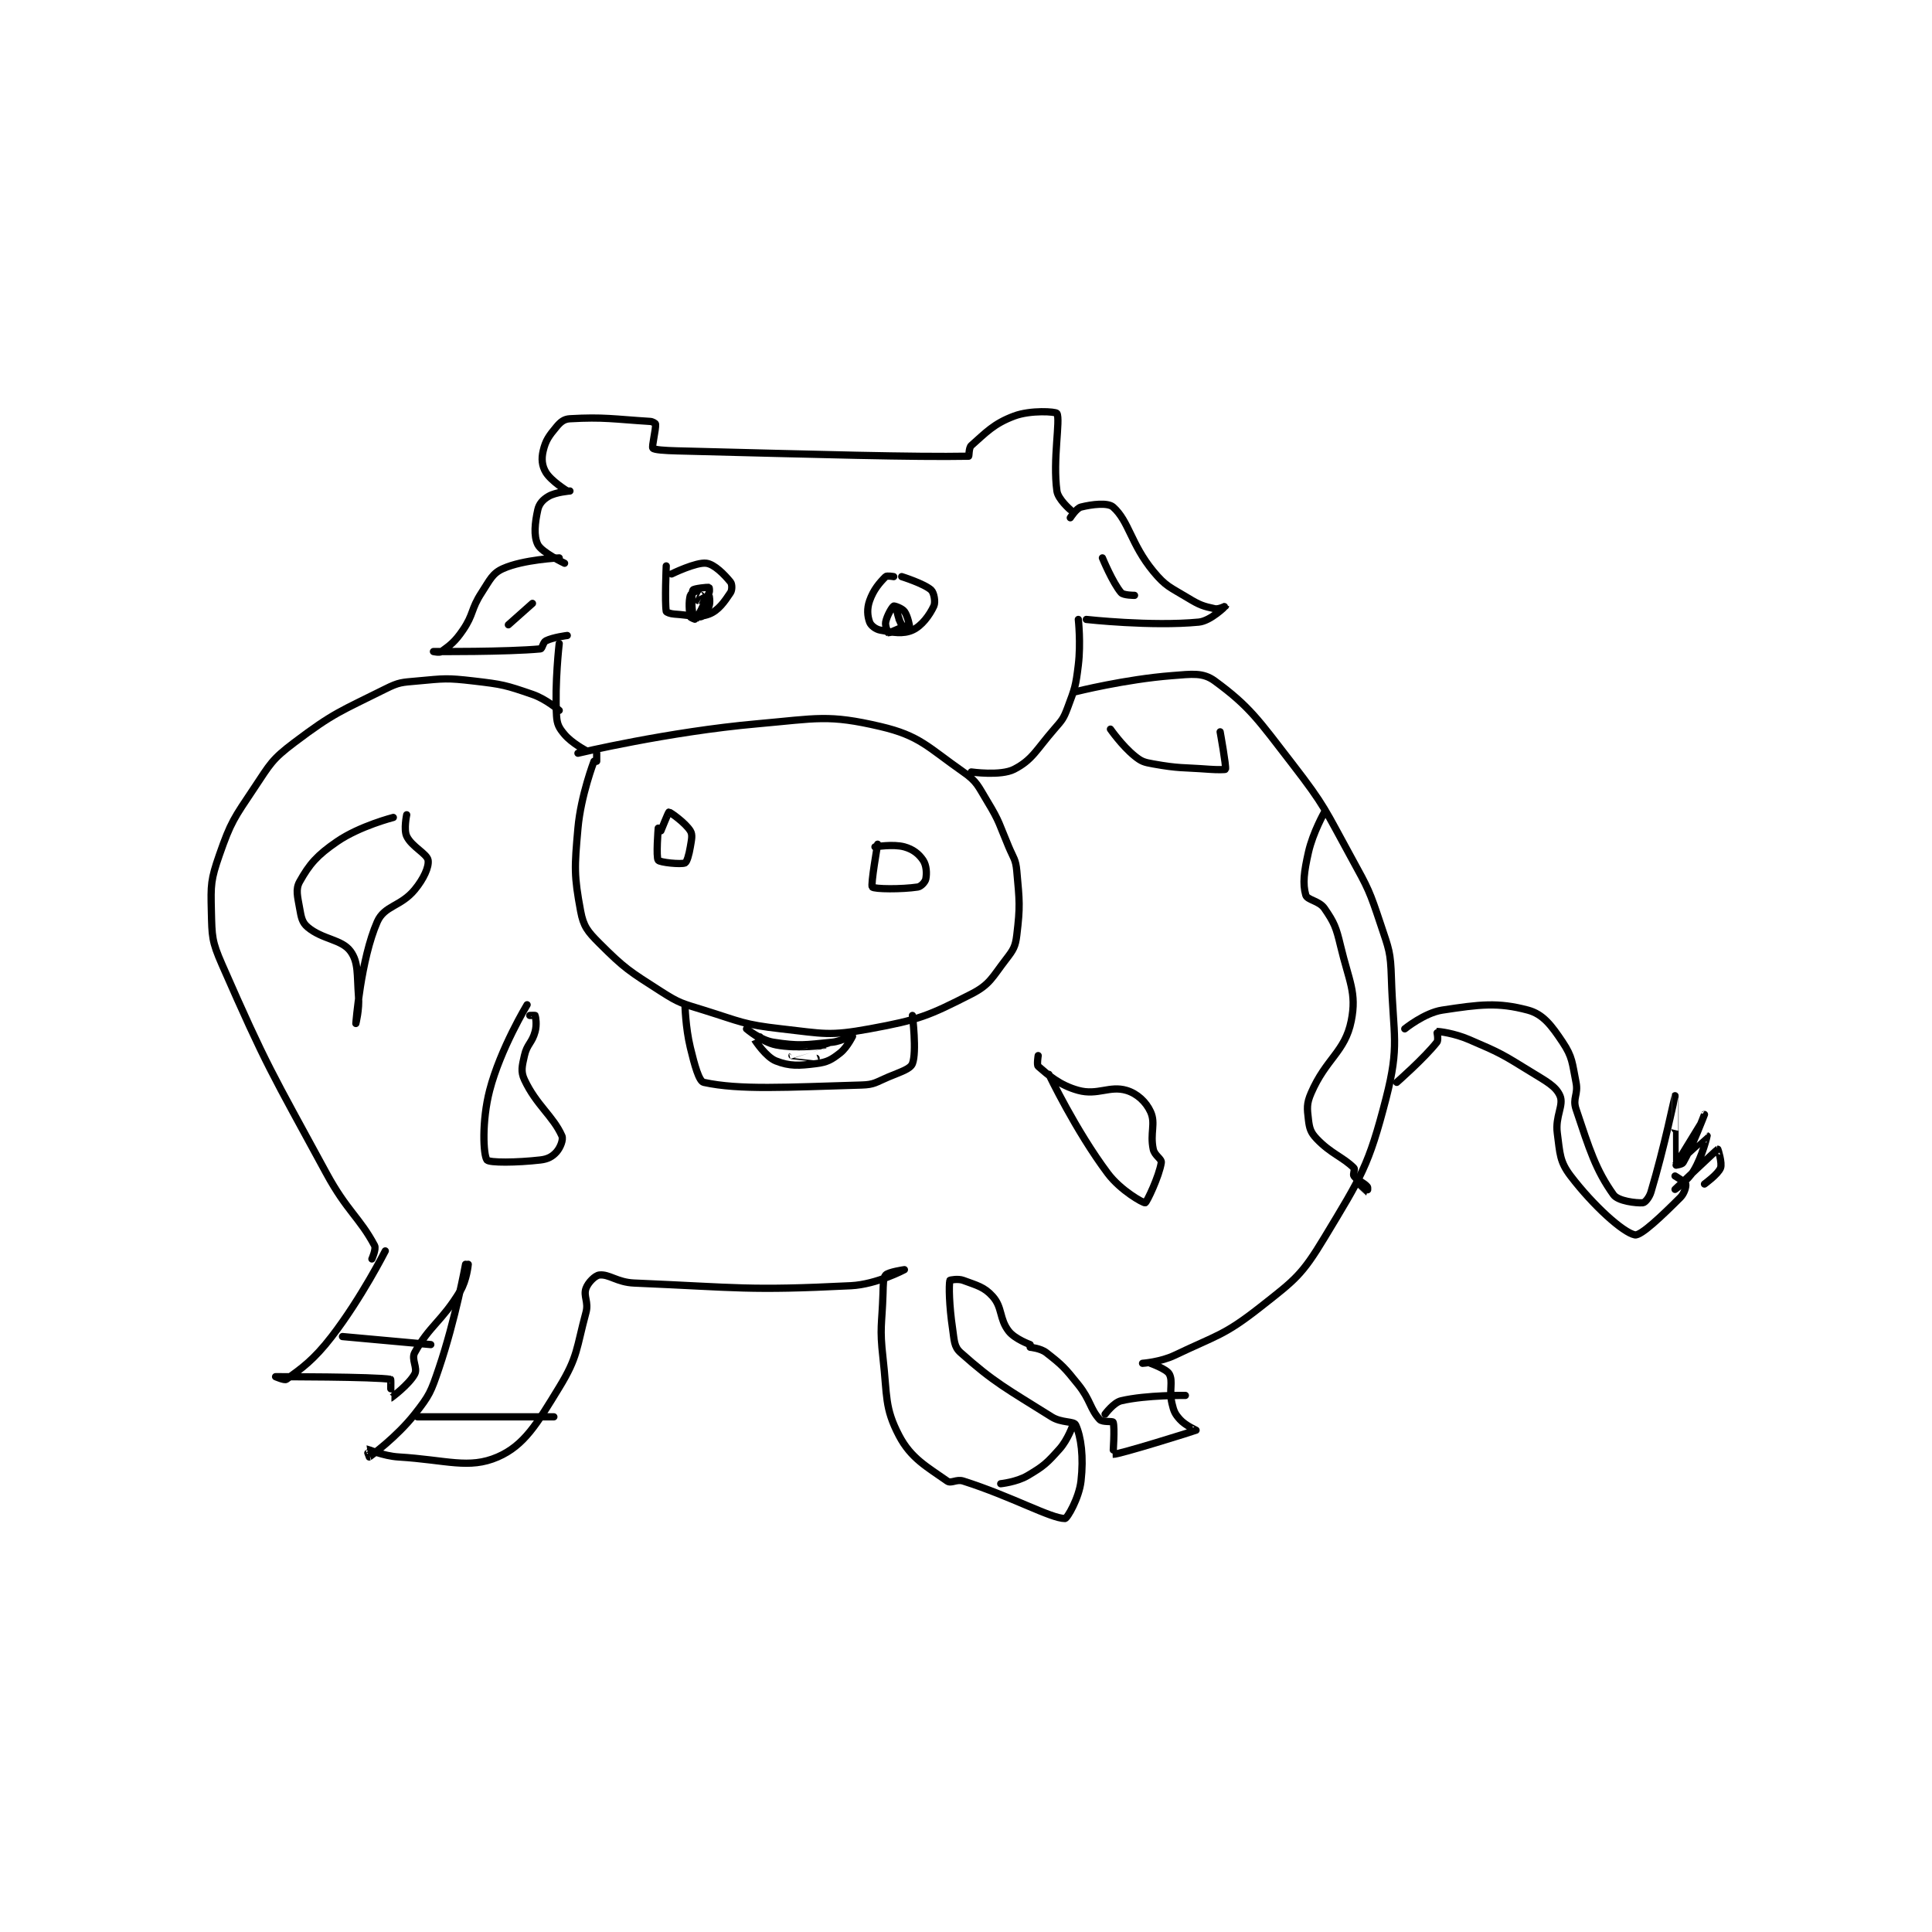 <?xml version="1.0" encoding="utf-8"?>
<!DOCTYPE svg PUBLIC "-//W3C//DTD SVG 1.1//EN" "http://www.w3.org/Graphics/SVG/1.1/DTD/svg11.dtd">
<svg viewBox="0 0 800 800" preserveAspectRatio="xMinYMin meet" xmlns="http://www.w3.org/2000/svg" version="1.1">
<g fill="none" stroke="black" stroke-linecap="round" stroke-linejoin="round" stroke-width="2.707">
<g transform="translate(87.52,171.18) scale(1.108) translate(-59,-9.417)">
<path id="0" d="M202 139.417 C202 139.417 197.091 152.197 196 164.417 C194.679 179.208 194.524 182.106 197 195.417 C198.056 201.095 199.581 202.997 204 207.417 C213.537 216.953 215.143 217.816 227 225.417 C234.033 229.925 234.84 229.878 243 232.417 C256.996 236.771 257.7 237.802 272 239.417 C287.841 241.205 289.883 242.185 305 239.417 C323.498 236.03 327.051 234.548 343 226.417 C350.014 222.841 350.79 220.159 356 213.417 C358.733 209.88 359.481 208.696 360 204.417 C361.313 193.588 361.027 191.715 360 180.417 C359.603 176.051 358.83 175.742 357 171.417 C353.368 162.832 353.703 162.163 349 154.417 C345.457 148.581 345.204 147.06 340 143.417 C326.631 134.058 323.761 129.867 309 126.417 C289.487 121.855 285.393 123.435 263 125.417 C229.847 128.351 196 136.417 196 136.417 "/>
<path id="1" d="M203 136.417 L203 139.417 "/>
<path id="2" d="M226 164.417 C226 164.417 225.124 175.277 226 176.417 C226.635 177.242 234.48 178.05 236 177.417 C236.714 177.119 237.512 174.342 238 171.417 C238.462 168.646 238.921 166.913 238 165.417 C236.17 162.443 230.478 158.417 230 158.417 C229.821 158.417 227 165.417 227 165.417 "/>
<path id="3" d="M308 170.417 C308 170.417 305.324 185.696 306 186.417 C306.763 187.23 316.944 187.325 323 186.417 C324.229 186.232 325.779 184.524 326 183.417 C326.418 181.324 326.264 178.313 325 176.417 C323.406 174.026 321.202 172.306 318 171.417 C313.801 170.25 307 171.417 307 171.417 "/>
<path id="4" d="M199 135.417 C199 135.417 193.742 132.658 191 129.417 C188.952 126.996 188.191 125.657 188 122.417 C187.284 110.251 189 95.417 189 95.417 "/>
<path id="5" d="M189 63.417 C189 63.417 175.623 64 168 67.417 C163.975 69.221 163.142 71.599 160 76.417 C155.897 82.707 157.148 84.334 153 90.417 C150.027 94.776 148.292 96.022 145 98.417 C144.285 98.936 142 98.417 142 98.417 C142 98.417 169.674 98.591 182 97.417 C182.703 97.35 182.94 94.947 184 94.417 C186.725 93.054 192 92.417 192 92.417 "/>
<path id="6" d="M343 143.417 C343 143.417 354.008 144.993 359 142.417 C365.873 138.869 367.234 135.198 374 127.417 C376.979 123.99 377.455 123.537 379 119.417 C381.738 112.115 382.045 111.299 383 103.417 C383.985 95.288 383 86.417 383 86.417 "/>
<path id="7" d="M380 48.417 C380 48.417 382.286 44.845 384 44.417 C388.114 43.388 394.038 42.673 396 44.417 C401.939 49.696 402.632 58.256 411 68.417 C415.766 74.204 417.296 74.336 424 78.417 C428.368 81.075 429.746 81.505 434 82.417 C435.483 82.734 438.001 81.416 438 81.417 C437.998 81.418 432.459 86.988 428 87.417 C410.333 89.115 386 86.417 386 86.417 "/>
<path id="8" d="M191 65.417 C191 65.417 182.486 61.388 181 58.417 C179.391 55.198 179.909 50.328 181 45.417 C181.494 43.192 182.921 41.63 185 40.417 C187.756 38.809 193 38.417 193 38.417 "/>
<path id="9" d="M192 38.417 C192 38.417 185.986 34.726 184 31.417 C182.553 29.005 182.293 26.42 183 23.417 C183.926 19.48 185.181 17.799 188 14.417 C189.534 12.575 190.819 11.541 193 11.417 C205.629 10.695 209.361 11.564 223 12.417 C223.936 12.475 224.973 13.148 225 13.417 C225.2 15.411 223.5 21.792 224 22.417 C224.5 23.042 228.509 23.302 233 23.417 C287.259 24.796 321.578 25.788 342 25.417 C342.201 25.413 342.026 22.276 343 21.417 C348.53 16.538 351.388 13.271 359 10.417 C365.193 8.094 374.615 8.742 375 9.417 C376.373 11.819 373.375 26.717 375 38.417 C375.431 41.521 380 45.417 380 45.417 "/>
<path id="10" d="M229 66.417 C229 66.417 228.403 79.835 229 83.417 C229.053 83.733 230.552 84.326 232 84.417 C238.147 84.801 240.865 85.992 245 84.417 C248.514 83.078 250.758 79.779 253 76.417 C253.673 75.408 253.638 73.197 253 72.417 C250.708 69.615 247.026 65.829 244 65.417 C240.214 64.9 231 69.417 231 69.417 "/>
<path id="11" d="M314 70.417 C314 70.417 311.453 69.963 311 70.417 C308.734 72.683 306.464 75.269 305 79.417 C303.947 82.401 304.178 85.156 305 87.417 C305.458 88.676 307.215 90.082 309 90.417 C313.695 91.297 317.545 91.972 321 90.417 C324.47 88.855 327.383 84.881 329 81.417 C329.702 79.911 329.072 76.399 328 75.417 C325.431 73.062 317 70.417 317 70.417 "/>
<path id="12" d="M189 120.417 C189 120.417 184.129 116.18 179 114.417 C168.916 110.95 167.865 110.68 157 109.417 C146.896 108.242 146.105 108.498 136 109.417 C130.094 109.954 129.182 109.826 124 112.417 C107.111 120.861 104.871 121.188 90 132.417 C81.57 138.782 81.048 140.344 75 149.417 C67.458 160.729 66.325 161.982 62 174.417 C58.77 183.702 58.759 185.547 59 195.417 C59.231 204.895 59.138 206.614 63 215.417 C79.887 253.902 81.369 255.413 102 293.417 C109.65 307.508 114.482 310.029 120 320.417 C120.674 321.686 119 325.417 119 325.417 "/>
<path id="13" d="M382 113.417 C382 113.417 400.623 108.753 418 107.417 C425.552 106.836 429.56 106.16 434 109.417 C447.152 119.061 450.313 123.999 463 140.417 C475.352 156.402 475.162 157.53 485 175.417 C491.486 187.208 491.8 187.818 496 200.417 C499.125 209.793 499.7 210.655 500 220.417 C500.671 242.216 503.13 245.511 498 265.417 C491.471 290.75 488.787 294.537 475 317.417 C466.53 331.473 464.076 333.143 451 343.417 C437.42 354.087 434.948 353.805 419 361.417 C413.723 363.935 407 364.417 407 364.417 "/>
<path id="14" d="M124 322.417 C124 322.417 115.09 340.03 104 354.417 C97.193 363.247 92.582 366.429 87 370.417 C86.355 370.877 83 369.417 83 369.417 C83.003 369.417 120.537 369.4 126 370.417 C126.165 370.447 125.984 377.42 126 377.417 C126.112 377.392 132.927 372.333 135 368.417 C136.205 366.14 133.628 362.919 135 360.417 C140.545 350.306 145.048 348.888 152 337.417 C154.467 333.346 155 327.417 155 327.417 "/>
<path id="15" d="M154 327.417 C154 327.417 150.272 347.931 144 366.417 C141.033 375.161 140.546 376.377 135 383.417 C128.233 392.005 118.789 398.847 118 399.417 C117.968 399.44 116.973 396.417 117 396.417 C117.322 396.417 123.111 399.056 129 399.417 C146.885 400.512 155.237 404.081 166 399.417 C175.968 395.097 180.717 386.971 189 373.417 C196.054 361.874 195.355 358.902 199 345.417 C200.068 341.464 197.962 339.324 199 336.417 C199.783 334.224 202.394 331.595 204 331.417 C207.661 331.01 210.597 334.144 217 334.417 C256.527 336.099 259.452 337.325 298 335.417 C307.665 334.938 318 329.417 318 329.417 C318 329.417 312.012 330.279 311 331.417 C310.029 332.509 310.112 334.939 310 338.417 C309.617 350.284 308.686 350.813 310 362.417 C311.625 376.766 310.546 380.963 316 391.417 C320.48 400.003 326.542 403.134 334 408.417 C335.49 409.472 337.441 407.603 340 408.417 C358.106 414.178 372.744 422.417 378 422.417 C378.83 422.417 383.27 414.805 384 408.417 C385.033 399.381 384.048 391.884 382 387.417 C381.334 385.964 376.739 386.764 373 384.417 C356.145 373.833 351.573 371.631 339 360.417 C336.498 358.185 336.661 355.876 336 351.417 C334.731 342.848 334.58 335.306 335 333.417 C335.026 333.299 338.068 332.692 340 333.417 C345.121 335.337 347.802 335.843 351 339.417 C354.708 343.561 353.39 347.776 357 352.417 C359.293 355.365 365 357.417 365 357.417 "/>
<path id="16" d="M365 358.417 C365 358.417 368.888 358.774 371 360.417 C376.963 365.055 377.874 366.009 383 372.417 C387.604 378.172 387.402 381.542 391 385.417 C391.994 386.487 395.825 385.961 396 386.417 C396.719 388.286 395.925 398.409 396 398.417 C397.941 398.604 426.556 389.647 427 389.417 C427.049 389.391 423.039 387.683 421 385.417 C419.113 383.32 418.697 382.379 418 379.417 C416.832 374.453 418.481 371.193 417 368.417 C416.007 366.555 410 364.417 410 364.417 "/>
<path id="17" d="M108 354.417 L141 357.417 "/>
<path id="18" d="M136 384.417 L187 384.417 "/>
<path id="19" d="M381 387.417 C381 387.417 379.126 392.923 376 396.417 C371.189 401.794 370.115 402.803 364 406.417 C359.98 408.792 354 409.417 354 409.417 "/>
<path id="20" d="M423 376.417 C423 376.417 408.594 376.178 399 378.417 C396.19 379.072 393 383.417 393 383.417 "/>
<path id="21" d="M236 230.417 C236 230.417 236.175 238.856 238 246.417 C239.573 252.934 241.232 259.03 243 259.417 C256.351 262.337 273.913 261.231 302 260.417 C306.804 260.277 307.327 259.384 312 257.417 C316.608 255.476 320.202 254.456 321 252.417 C322.685 248.11 321 234.417 321 234.417 "/>
<path id="22" d="M241 75.417 C241 75.417 238.241 76.613 238 77.417 C237.335 79.634 237.556 83.421 238 85.417 C238.08 85.777 239.966 86.46 240 86.417 C240.841 85.335 243.076 81.035 245 76.417 C245.319 75.652 245.028 74.421 245 74.417 C244.505 74.334 239.344 74.843 239 75.417 C238.327 76.538 238.464 82.629 239 84.417 C239.113 84.794 241.567 85.633 242 85.417 C242.866 84.984 244.318 83.236 245 81.417 C245.533 79.996 245.061 77.447 245 77.417 C244.908 77.371 241.02 79.417 241 79.417 C240.995 79.417 242 77.417 242 77.417 "/>
<path id="23" d="M316 86.417 C316 86.417 319.005 88.41 319 88.417 C318.892 88.552 312.576 91.489 312 91.417 C311.87 91.4 310.717 88.83 311 87.417 C311.491 84.962 313.394 81.763 314 81.417 C314.269 81.263 317.126 82.251 318 83.417 C319.311 85.165 320.022 89.309 320 89.417 C319.998 89.424 317.476 89.083 317 88.417 C315.876 86.843 315 82.417 315 82.417 "/>
<path id="24" d="M127 160.417 C127 160.417 114.473 163.607 106 169.417 C98.427 174.61 95.647 177.904 92 184.417 C90.403 187.268 91.212 189.952 92 194.417 C92.593 197.778 92.906 199.654 95 201.417 C100.55 206.09 107.709 205.913 111 210.417 C114.052 214.594 113.389 219.17 114 227.417 C114.352 232.17 113 237.417 113 237.417 C113 237.417 114.848 213.399 121 199.417 C123.691 193.301 129.742 193.781 135 187.417 C138.376 183.33 140.371 178.892 140 176.417 C139.631 173.953 133.877 171.405 132 167.417 C130.824 164.917 132 159.417 132 159.417 "/>
<path id="25" d="M177 230.417 C177 230.417 167.024 246.857 163 262.417 C160.034 273.887 160.609 286.513 162 288.417 C162.805 289.518 173.146 289.438 182 288.417 C184.81 288.092 186.493 287.112 188 285.417 C189.407 283.834 190.618 280.806 190 279.417 C186.71 272.015 180.427 267.902 176 258.417 C174.553 255.316 175.127 253.343 176 249.417 C176.959 245.102 178.853 244.72 180 240.417 C180.684 237.852 180.225 235.092 180 234.417 C179.975 234.342 178 234.417 178 234.417 "/>
<path id="26" d="M372 256.417 C372 256.417 382.007 277.426 394 293.417 C398.82 299.843 407.268 304.563 408 304.417 C408.558 304.305 413.249 294.424 414 289.417 C414.215 287.984 411.508 286.829 411 284.417 C409.718 278.328 412.004 274.826 410 270.417 C408.324 266.729 404.99 263.599 401 262.417 C394.684 260.545 390.226 264.387 383 262.417 C375.993 260.506 371.733 256.652 368 253.417 C367.432 252.925 368 249.417 368 249.417 "/>
<path id="27" d="M475 158.417 C475 158.417 470.67 166.021 469 173.417 C467.343 180.754 466.786 185.169 468 189.417 C468.541 191.309 473.038 191.549 475 194.417 C478.628 199.72 479.321 201.365 481 208.417 C484.151 221.649 487.111 225.863 485 236.417 C482.672 248.056 475.611 250.442 470 263.417 C468.252 267.459 468.496 269.131 469 273.417 C469.375 276.605 469.837 278.126 472 280.417 C477.328 286.058 481.91 287.327 486 291.417 C486.491 291.907 485.532 293.761 486 294.417 C487.182 296.071 489.675 296.826 491 298.417 C491.325 298.806 491.006 300.419 491 300.417 C490.961 300.404 488 297.417 488 297.417 "/>
<path id="28" d="M395 127.417 C395 127.417 399.308 133.604 404 137.417 C406.586 139.518 407.521 139.795 411 140.417 C420.861 142.178 421.531 141.641 432 142.417 C434.97 142.637 437.958 142.563 438 142.417 C438.327 141.273 436 128.417 436 128.417 "/>
<path id="29" d="M392 63.417 C392 63.417 395.853 72.745 399 76.417 C399.875 77.438 404 77.417 404 77.417 "/>
<path id="30" d="M179 80.417 L170 88.417 "/>
<path id="31" d="M264 242.417 C264 242.417 261.991 243.403 262 243.417 C262.36 243.956 266.294 249.966 270 251.417 C275.125 253.422 278.496 253.23 285 252.417 C289.154 251.898 290.748 250.972 294 248.417 C296.812 246.207 299.006 241.424 299 241.417 C298.995 241.41 294.851 244.031 291 244.417 C280.791 245.438 278.634 245.922 269 244.417 C264.279 243.679 259 239.417 259 239.417 C259 239.417 264.829 244.382 270 245.417 C278.053 247.027 288.997 245.415 289 245.417 C289.002 245.418 276.006 249.409 276 249.417 C275.997 249.42 285 250.417 285 250.417 "/>
<path id="32" d="M502 259.417 C502 259.417 512.245 250.44 517 244.417 C517.709 243.519 516.976 240.419 517 240.417 C517.837 240.347 523.542 241.078 529 243.417 C540.561 248.371 541.222 248.76 552 255.417 C557.869 259.041 561.434 260.816 563 264.417 C564.541 267.961 561.154 272.068 562 278.417 C563.018 286.048 562.846 288.973 567 294.417 C575.452 305.492 586.577 315.554 591 316.417 C593.231 316.852 601.174 309.242 608 302.417 C609.541 300.875 610.21 298.257 610 297.417 C609.813 296.67 606 294.417 606 294.417 "/>
<path id="33" d="M505 239.417 C505 239.417 512.395 233.422 519 232.417 C533.03 230.282 539.761 229.42 551 232.417 C556.69 233.934 559.804 238.124 564 244.417 C567.722 249.999 567.539 252.114 569 259.417 C569.913 263.981 567.623 265.286 569 269.417 C574.048 284.562 576.421 292.206 583 301.417 C584.701 303.798 591.488 304.596 594 304.417 C594.765 304.362 596.378 302.492 597 300.417 C601.917 284.028 605.998 264.42 606 264.417 C606.001 264.415 605.97 289.397 606 289.417 C606.001 289.417 617 271.417 617 271.417 C617 271.417 612.438 283.477 609 289.417 C608.584 290.135 605.998 290.419 606 290.417 C606.01 290.405 617.989 279.413 618 279.417 C618.002 279.417 616.232 287.03 613 292.417 C610.738 296.187 606 299.417 606 299.417 C606 299.417 621.572 284.618 622 284.417 C622.043 284.397 623.709 289.572 623 291.417 C622.109 293.733 617 297.417 617 297.417 "/>
</g>
</g>
</svg>
